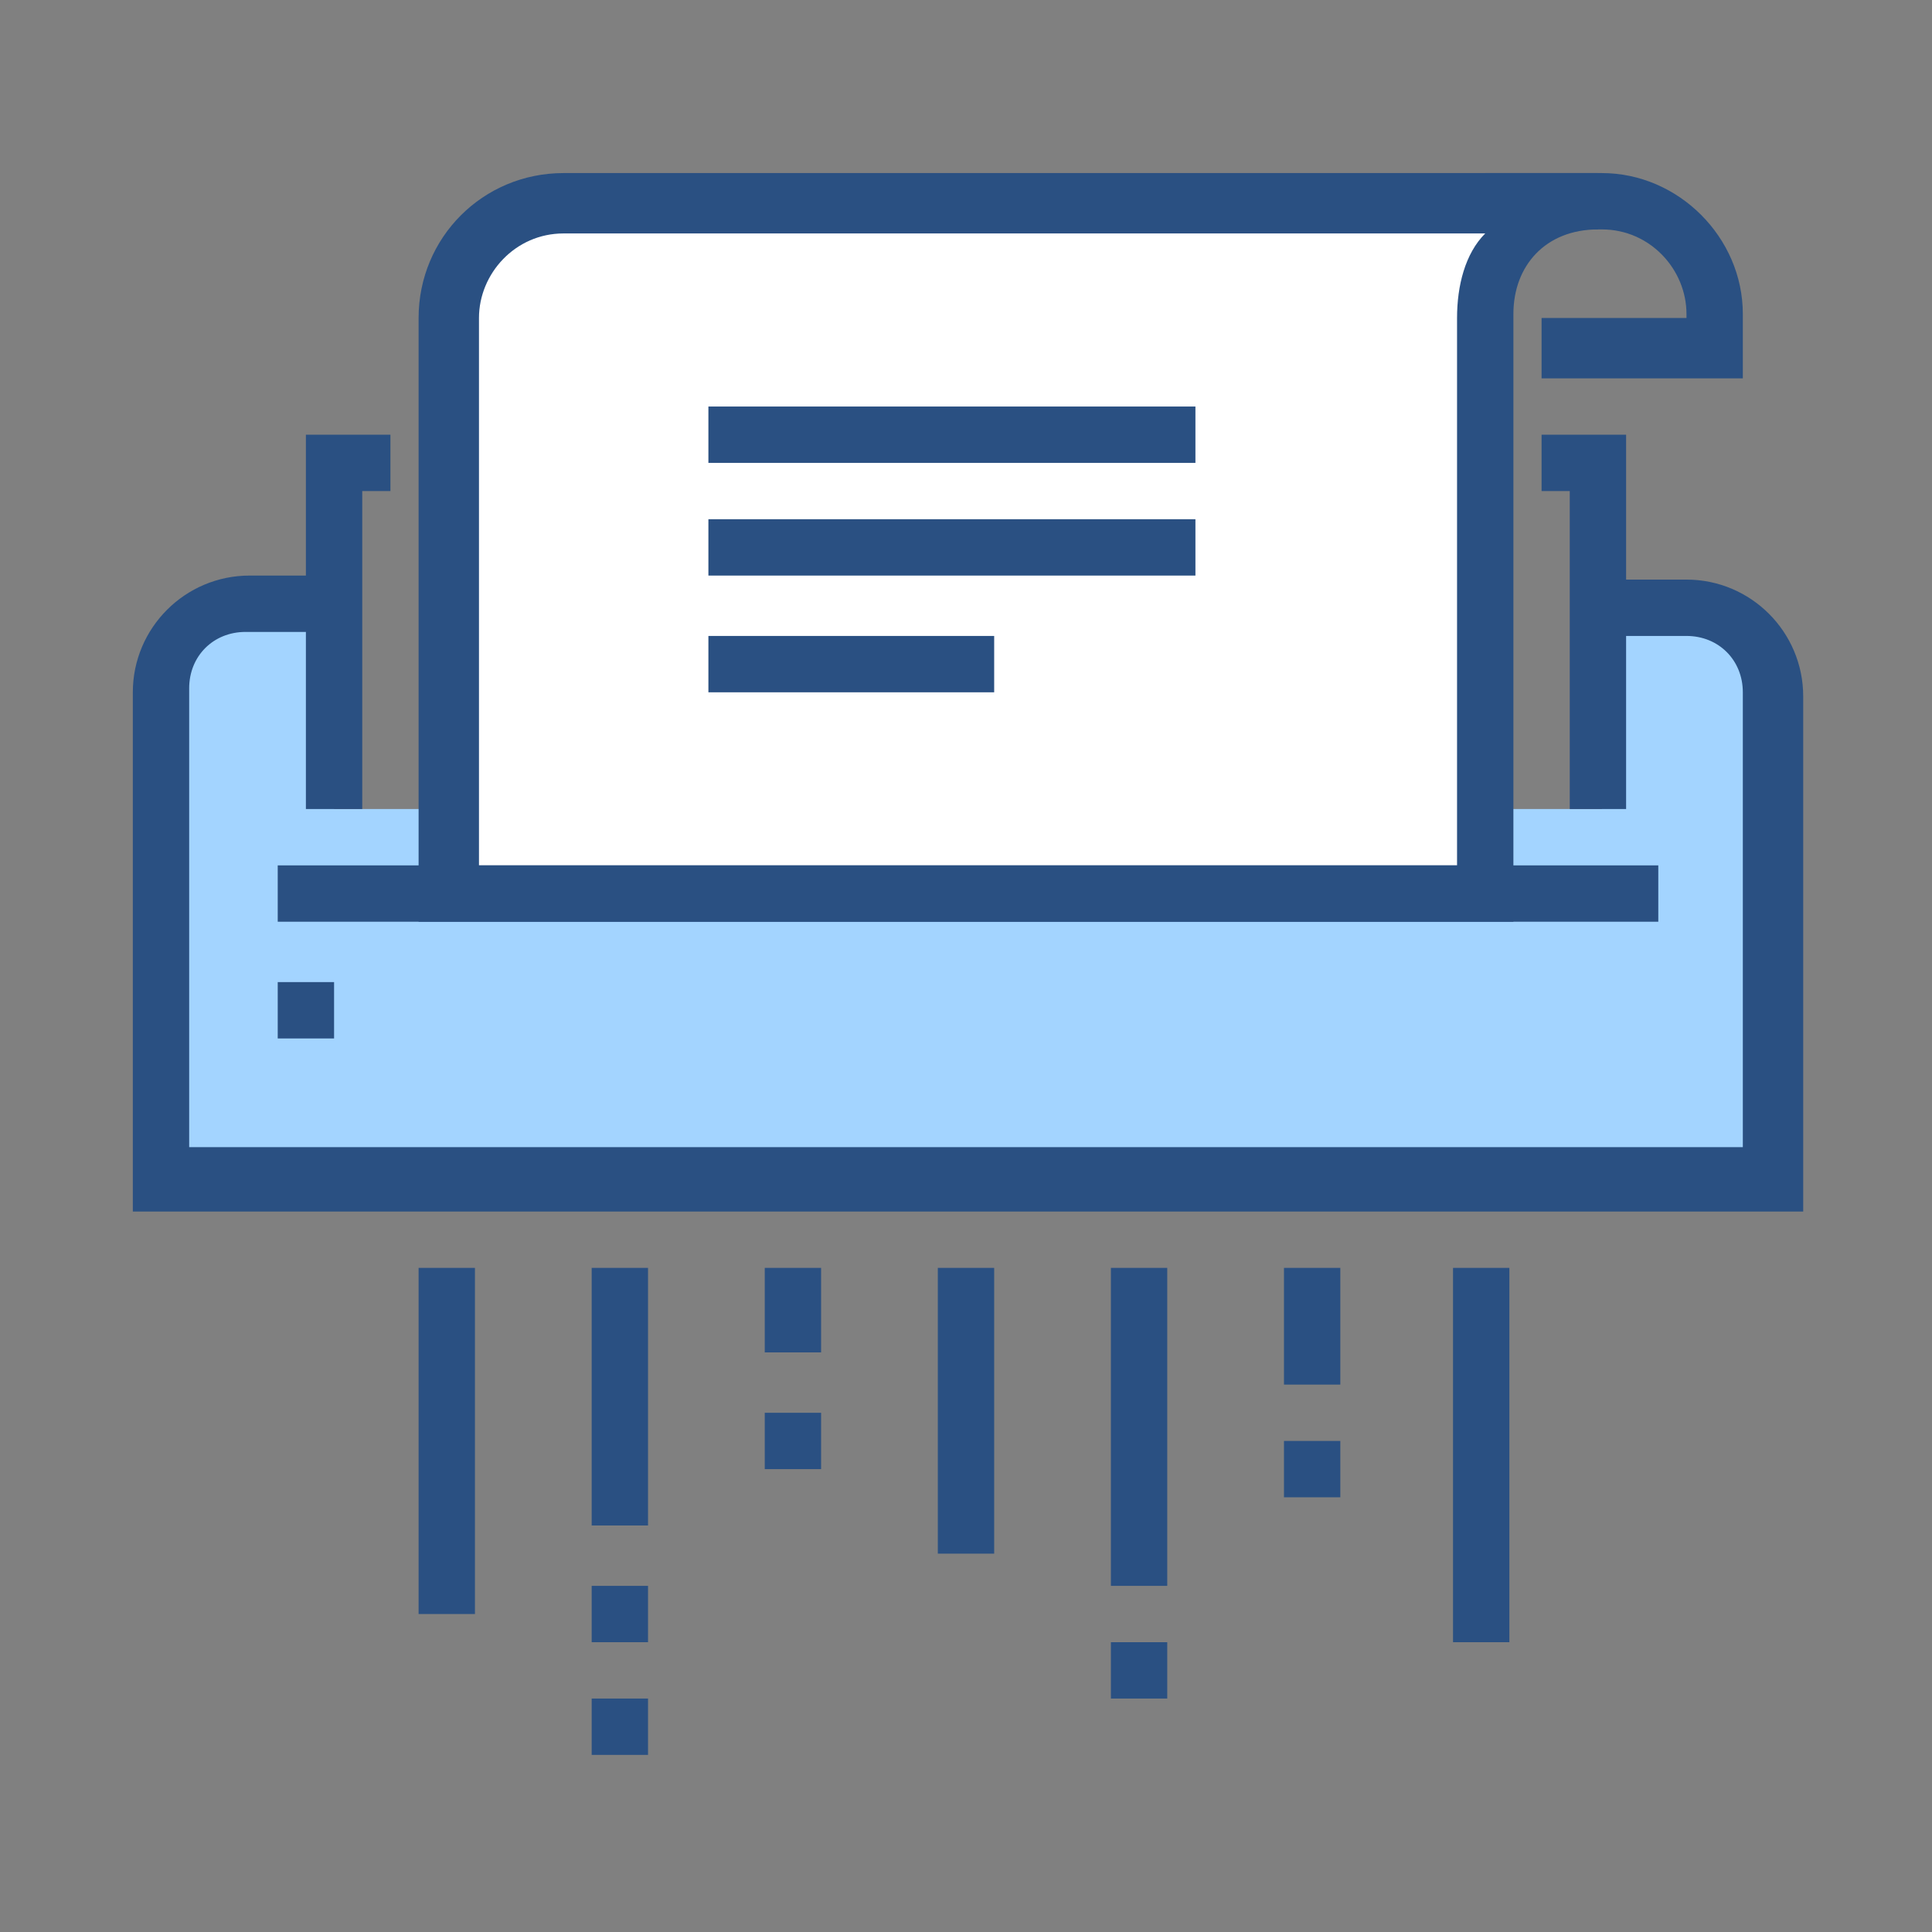 <?xml version="1.0" encoding="utf-8"?>
<!-- Generator: Adobe Illustrator 19.2.1, SVG Export Plug-In . SVG Version: 6.00 Build 0)  -->
<svg version="1.1"
	 id="svg57" inkscape:output_extension="org.inkscape.output.svg.inkscape" inkscape:version="0.46" sodipodi:docbase="/home/jimmac/src/cvs/tango-icon-theme/scalable/actions" sodipodi:docname="edit-delete.svg" sodipodi:version="0.32" xmlns:cc="http://creativecommons.org/ns#" xmlns:dc="http://purl.org/dc/elements/1.1/" xmlns:inkscape="http://www.inkscape.org/namespaces/inkscape" xmlns:rdf="http://www.w3.org/1999/02/22-rdf-syntax-ns#" xmlns:sodipodi="http://sodipodi.sourceforge.net/DTD/sodipodi-0.dtd" xmlns:svg="http://www.w3.org/2000/svg"
	 xmlns="http://www.w3.org/2000/svg" xmlns:xlink="http://www.w3.org/1999/xlink" x="0px" y="0px" viewBox="0 0 48 48"
	 style="enable-background:new 0 0 48 48;" xml:space="preserve">
<rect x="0" y="0" width="48" height="48" fill="#808080" stroke="none"/>
<style type="text/css">
	.st0{fill:#A3D4FF;}
	.st1{fill:#2A5082;}
	.st2{fill:#FFFFFF;}
</style>
<g>
	<defs>
		
		
			<inkscape:perspective  id="perspective141" inkscape:persp3d-origin="24 : 16 : 1" inkscape:vp_x="0 : 24 : 1" inkscape:vp_y="0 : 1000 : 0" inkscape:vp_z="48 : 24 : 1" sodipodi:type="inkscape:persp3d">
			</inkscape:perspective>
	</defs>
	
		<sodipodi:namedview  bordercolor="#666" borderopacity="0.133" id="base" inkscape:current-layer="layer1" inkscape:cx="-117.40141" inkscape:cy="39.043402" inkscape:document-units="px" inkscape:grid-bbox="true" inkscape:grid-points="true" inkscape:guide-bbox="false" inkscape:object-bbox="false" inkscape:object-nodes="true" inkscape:object-paths="false" inkscape:object-points="false" inkscape:pageopacity="0.0" inkscape:pageshadow="2" inkscape:showpageshadow="false" inkscape:window-height="688" inkscape:window-width="872" inkscape:window-x="562" inkscape:window-y="156" inkscape:zoom="1" pagecolor="#ffffff" showborder="true" showgrid="false">
		
			<inkscape:grid  color="#0000ff" empcolor="#0000ff" empopacity="0.4" empspacing="4" id="GridFromPre046Settings" opacity="0.2" originx="0px" originy="0px" spacingx="1px" spacingy="1px" type="xygrid">
			</inkscape:grid>
	</sodipodi:namedview>
	<g>
		<g>
			<path class="st0" d="M41.9,15.1h-2.1v5H8.3v-5H6.1C5,15.1,4,16,4,17.2v12.1h40V17.2C44,16,43,15.1,41.9,15.1z"/>
		</g>
		<g>
			<path class="st1" d="M44.7,30.1H3.3V17.2c0-1.6,1.3-2.9,2.9-2.9h2.1v1.4H6.1c-0.8,0-1.4,0.6-1.4,1.4v11.4h38.6V17.2
				c0-0.8-0.6-1.4-1.4-1.4h-2.1v-1.4h2.1c1.6,0,2.9,1.3,2.9,2.9V30.1z"/>
		</g>
		<g>
			<path class="st1" d="M43.3,9.4h-5V7.9h3.6V7.8c0-1.1-0.9-2.1-2.1-2.1h-2.9V4.3h2.9c1.9,0,3.5,1.6,3.5,3.5V9.4z"/>
		</g>
		<g>
			<path class="st2" d="M14,5.1c-1.6,0-2.9,1.3-2.9,2.9v14.3h25.7V7.9c0-1.7,1.2-2.9,2.9-2.9H14z"/>
			<path class="st1" d="M37.6,22.9H10.4v-15c0-2,1.6-3.6,3.6-3.6h25.7v1.4c-1.3,0-2.1,0.9-2.1,2.1V22.9z M11.9,21.5h24.3V7.9
				c0-0.8,0.2-1.6,0.7-2.1H14c-1.2,0-2.1,1-2.1,2.1V21.5z"/>
		</g>
		<g>
			<rect x="6.9" y="21.5" class="st1" width="34.3" height="1.4"/>
		</g>
		<g>
			<rect x="6.9" y="24.4" class="st1" width="1.4" height="1.4"/>
		</g>
		<g>
			<polygon class="st1" points="9,20.1 7.6,20.1 7.6,10.8 9.7,10.8 9.7,12.2 9,12.2 			"/>
		</g>
		<g>
			<polygon class="st1" points="40.4,20.1 39,20.1 39,12.2 38.3,12.2 38.3,10.8 40.4,10.8 			"/>
		</g>
		<g>
			<rect x="17.6" y="10.1" class="st1" width="12.1" height="1.4"/>
		</g>
		<g>
			<rect x="17.6" y="12.9" class="st1" width="12.1" height="1.4"/>
		</g>
		<g>
			<rect x="17.6" y="15.8" class="st1" width="7.1" height="1.4"/>
		</g>
		<g>
			<rect x="10.4" y="31.5" class="st1" width="1.4" height="8.6"/>
		</g>
		<g>
			<rect x="14.7" y="31.5" class="st1" width="1.4" height="6.4"/>
		</g>
		<g>
			<rect x="19" y="31.5" class="st1" width="1.4" height="2.1"/>
		</g>
		<g>
			<rect x="23.3" y="31.5" class="st1" width="1.4" height="7.1"/>
		</g>
		<g>
			<rect x="27.6" y="31.5" class="st1" width="1.4" height="7.9"/>
		</g>
		<g>
			<rect x="31.9" y="31.5" class="st1" width="1.4" height="2.9"/>
		</g>
		<g>
			<rect x="36.1" y="31.5" class="st1" width="1.4" height="9.3"/>
		</g>
		<g>
			<rect x="31.9" y="35.8" class="st1" width="1.4" height="1.4"/>
		</g>
		<g>
			<rect x="19" y="35.1" class="st1" width="1.4" height="1.4"/>
		</g>
		<g>
			<rect x="27.6" y="40.8" class="st1" width="1.4" height="1.4"/>
		</g>
		<g>
			<rect x="14.7" y="39.4" class="st1" width="1.4" height="1.4"/>
		</g>
		<g>
			<rect x="14.7" y="42.2" class="st1" width="1.4" height="1.4"/>
		</g>
	</g>
</g>
</svg>
